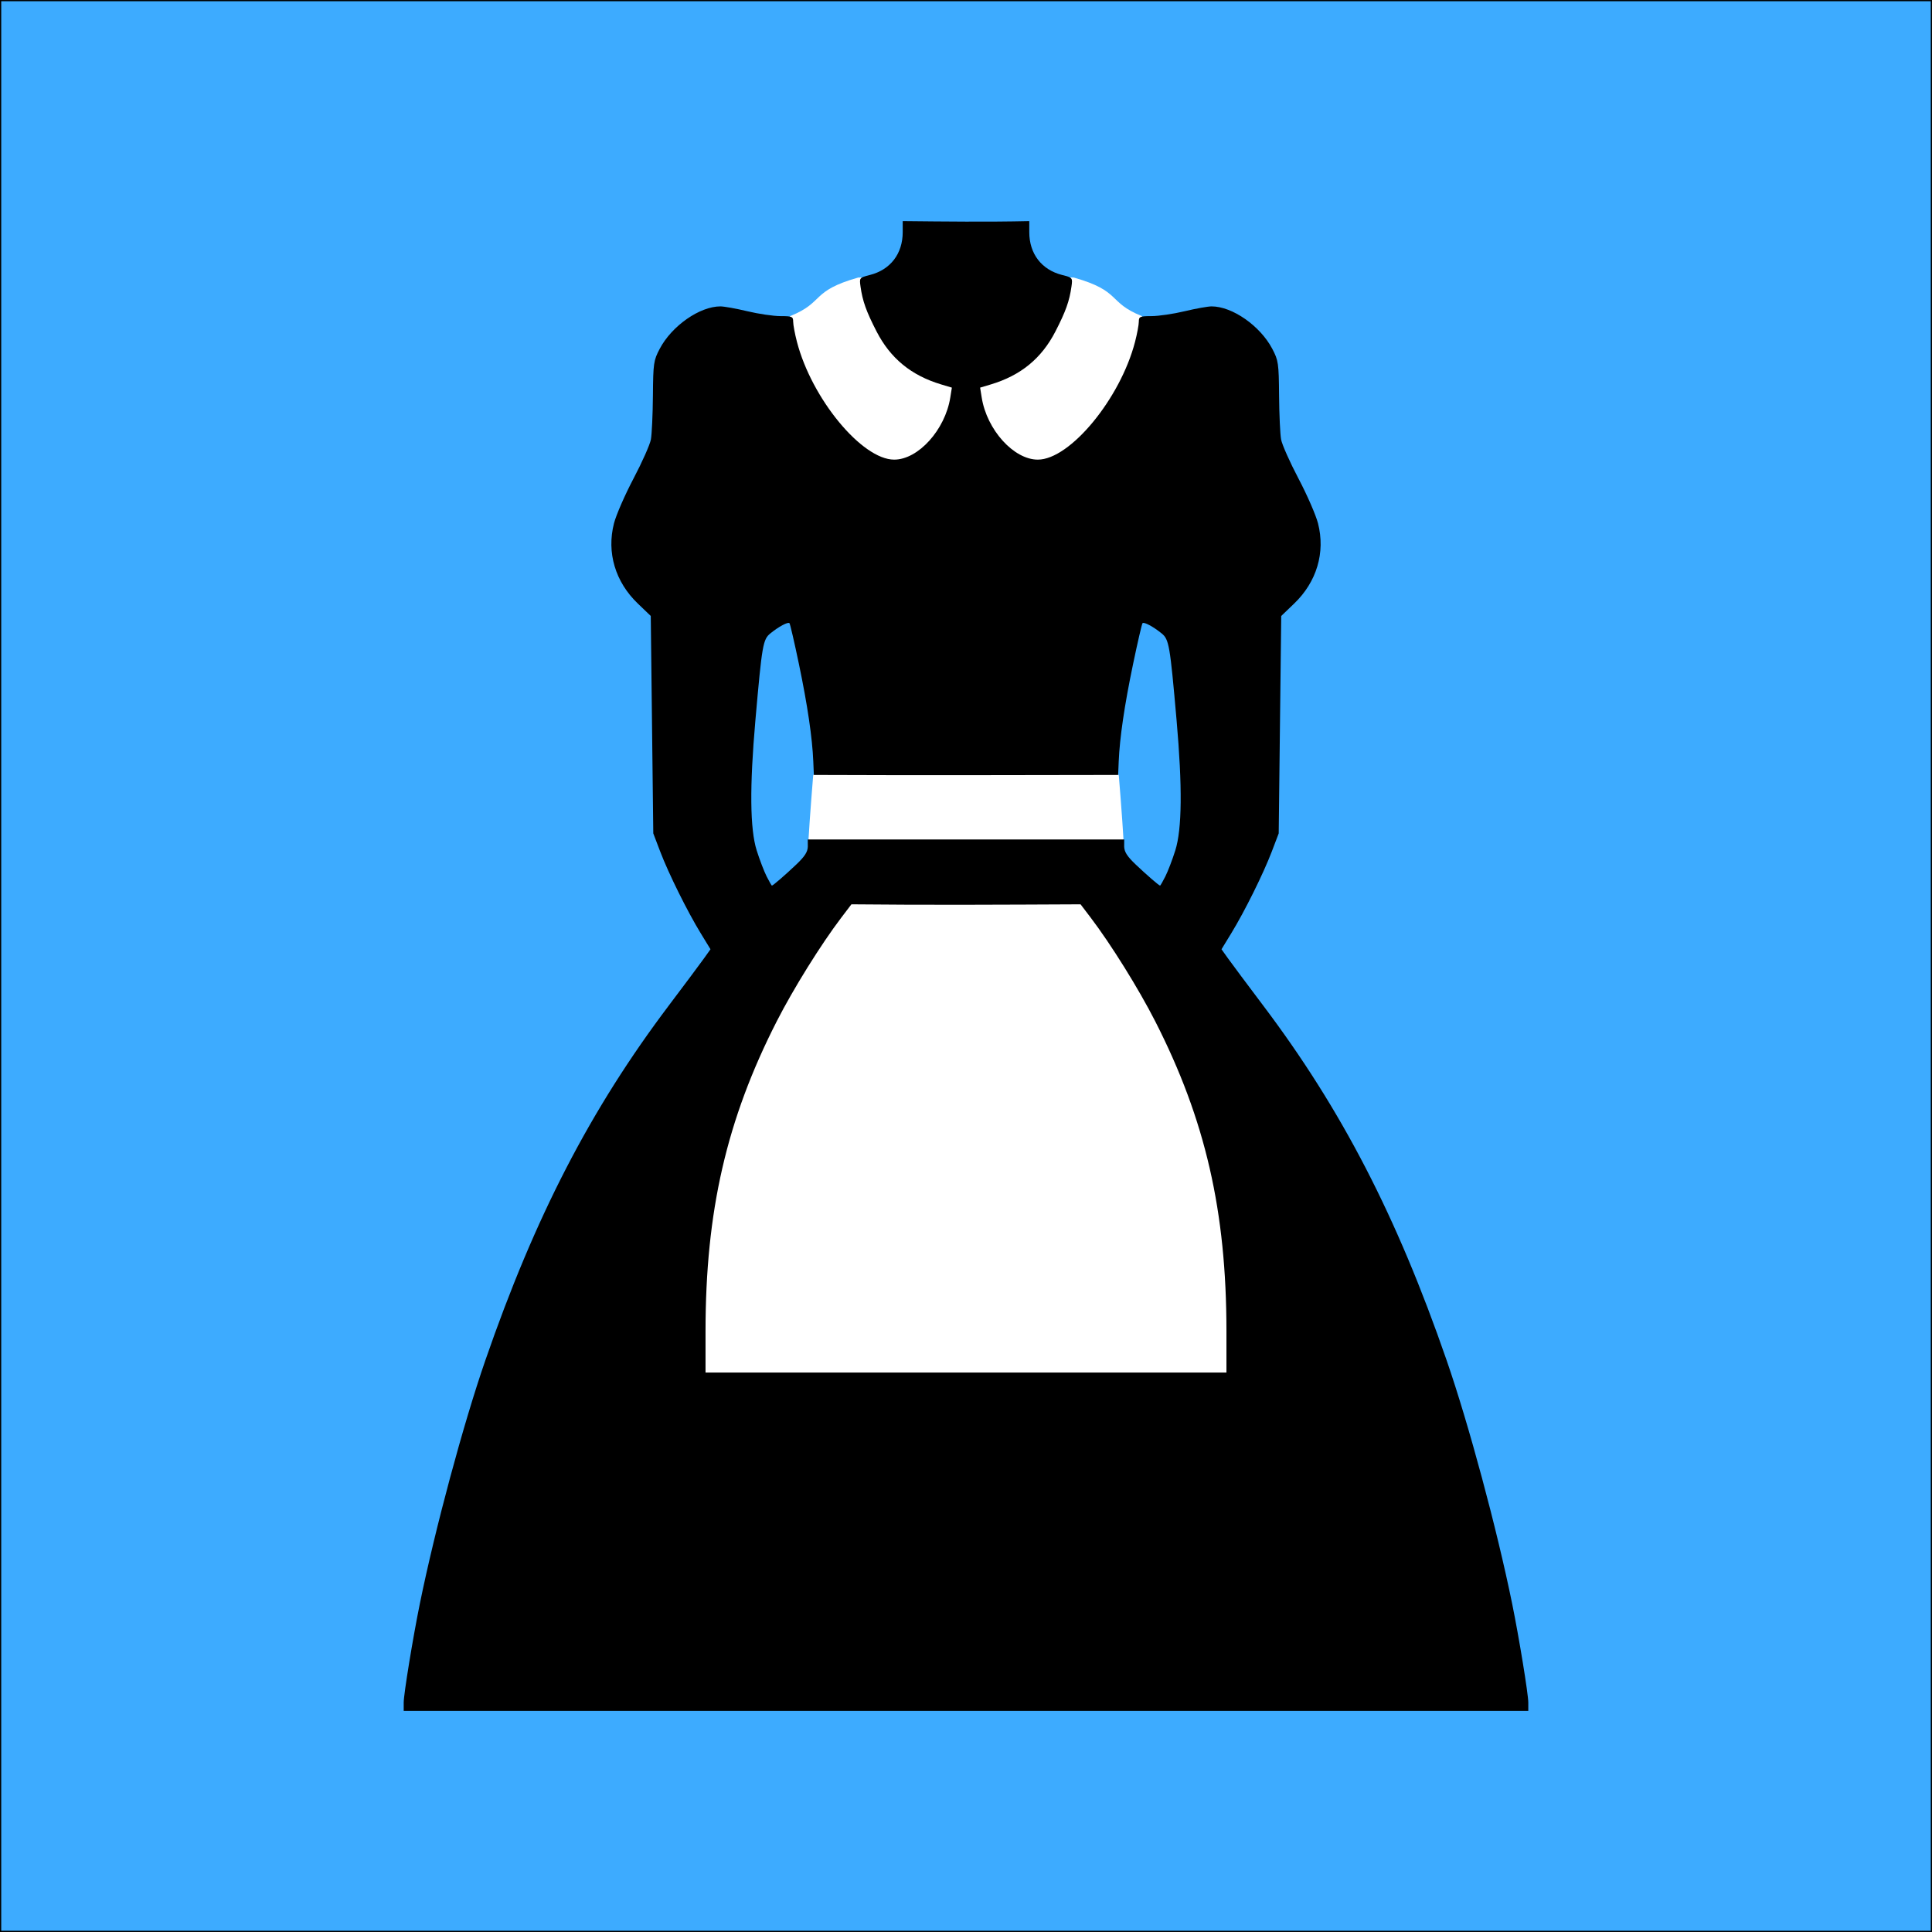 <?xml version="1.0" encoding="UTF-8" standalone="no"?>
<!-- Created with Inkscape (http://www.inkscape.org/) -->

<svg
   width="210mm"
   height="210mm"
   viewBox="0 0 210 210"
   version="1.1"
   id="svg5"
   xml:space="preserve"
   inkscape:version="1.2.2 (b0a8486541, 2022-12-01)"
   sodipodi:docname="maid.svg"
   inkscape:export-filename="maid.png"
   inkscape:export-xdpi="120.95238"
   inkscape:export-ydpi="120.95238"
   xmlns:inkscape="http://www.inkscape.org/namespaces/inkscape"
   xmlns:sodipodi="http://sodipodi.sourceforge.net/DTD/sodipodi-0.dtd"
   xmlns="http://www.w3.org/2000/svg"
   xmlns:svg="http://www.w3.org/2000/svg"><rect x="0" y="0" width="210" height="210" fill="#333333" stroke="none"/><sodipodi:namedview
     id="namedview7"
     pagecolor="#ffffff"
     bordercolor="#000000"
     borderopacity="0.25"
     inkscape:showpageshadow="2"
     inkscape:pageopacity="0.0"
     inkscape:pagecheckerboard="0"
     inkscape:deskcolor="#d1d1d1"
     inkscape:document-units="mm"
     showgrid="false"
     inkscape:zoom="0.62001525"
     inkscape:cx="215.31728"
     inkscape:cy="209.67226"
     inkscape:window-width="3440"
     inkscape:window-height="1371"
     inkscape:window-x="0"
     inkscape:window-y="1112"
     inkscape:window-maximized="1"
     inkscape:current-layer="layer1" /><defs
     id="defs2"><inkscape:path-effect
       effect="mirror_symmetry"
       start_point="105,148.5"
       end_point="105,253.5"
       center_point="105,148.5"
       id="path-effect1048"
       is_visible="true"
       lpeversion="1.2"
       lpesatellites=""
       mode="vertical"
       discard_orig_path="false"
       fuse_paths="true"
       oposite_fuse="true"
       split_items="false"
       split_open="false"
       link_styles="false" /><inkscape:path-effect
       effect="mirror_symmetry"
       start_point="105,72.909"
       end_point="105,196.153"
       center_point="105,134.531"
       id="path-effect1063"
       is_visible="true"
       lpeversion="1.2"
       lpesatellites=""
       mode="free"
       discard_orig_path="false"
       fuse_paths="true"
       oposite_fuse="false"
       split_items="false"
       split_open="false"
       link_styles="false" /></defs><g
     inkscape:label="Layer 1"
     inkscape:groupmode="layer"
     id="layer1"
     transform="translate(0,-43.5)"><rect
       style="display:inline;fill:#3dabff;fill-opacity:1;stroke-width:0.265;stroke:#000000;stroke-opacity:1"
       id="rect1682"
       width="210"
       height="210"
       x="0"
       y="43.5" /><path
       style="fill:#ffffff;fill-opacity:1;stroke-width:0.265"
       d="m 73.396,196.121 c 0,0 -0.603,-18.152 2.85,-30.248 3.453,-12.096 10.907,-20.648 11.567,-23.979 0.66,-3.331 -0.133,-3.752 0.042,-6.757 0.175,-3.005 0.533,-7.341 0.533,-7.341 0,0 6.81,-11.959 5.323,-17.323 C 90.743,99.761 74.725,99.883 80.303,88.872 l 5.578,-11.011 c 3.784,-1.522 2.165,-2.709 7.409,-4.195 6.879,-0.069 16.469,-0.2 23.42,0 5.244,1.486 3.624,2.672 7.409,4.195 l 5.578,11.011 c 5.578,11.011 -10.44,10.89 -13.409,21.602 -1.487,5.364 5.323,17.323 5.323,17.323 0,0 0.359,4.337 0.533,7.341 0.175,3.005 -0.618,3.426 0.042,6.757 0.66,3.331 8.114,11.883 11.567,23.979 3.453,12.096 2.85,30.248 2.85,30.248 -21.069,0.046 -42.138,0.021 -63.208,0 z"
       id="path1060"
       sodipodi:nodetypes="cssscssccccsscscscc" /><path
       id="path289"
       style="display:inline;fill:#000000;fill-opacity:1;stroke-width:0.265"
       d="m 98.121,67.533 v 1.203 c 0,2.348 -1.339,4.091 -3.574,4.654 -1.13,0.285 -1.145,0.304 -1.012,1.256 0.222,1.582 0.623,2.704 1.74,4.875 1.513,2.939 3.774,4.791 7.039,5.768 l 1.15,0.344 -0.172,1.074 c -0.557,3.51 -3.484,6.752 -6.098,6.752 -3.502,0 -8.968,-6.624 -10.572,-12.811 -0.225,-0.867 -0.408,-1.848 -0.408,-2.182 0,-0.554 -0.118,-0.606 -1.389,-0.607 -0.764,-0.001 -2.38,-0.239 -3.59,-0.529 -1.21,-0.29 -2.528,-0.527 -2.93,-0.527 -2.253,0 -5.279,2.113 -6.592,4.602 -0.671,1.272 -0.714,1.571 -0.744,5.094 -0.017,2.059 -0.117,4.203 -0.219,4.764 -0.102,0.561 -0.953,2.475 -1.891,4.254 -0.938,1.779 -1.893,3.971 -2.123,4.869 -0.813,3.173 0.138,6.365 2.596,8.721 l 1.402,1.346 0.137,11.816 0.137,11.816 0.756,1.984 c 0.917,2.403 2.953,6.509 4.4,8.873 l 1.062,1.738 -0.732,1.025 c -0.403,0.564 -2.109,2.85 -3.791,5.08 -8.525,11.301 -14.533,22.918 -19.951,38.582 -2.402,6.943 -5.455,18.287 -7.121,26.459 -0.75,3.68 -1.752,9.814 -1.752,10.73 v 0.91 c 40.746,0 81.492,0 122.238,0 v -0.91 c 0,-0.916 -1.002,-7.05 -1.752,-10.73 -1.666,-8.172 -4.719,-19.516 -7.121,-26.459 -5.418,-15.664 -11.426,-27.281 -19.951,-38.582 -1.682,-2.23 -3.388,-4.516 -3.791,-5.08 l -0.732,-1.025 1.062,-1.738 c 1.447,-2.364 3.483,-6.47 4.4,-8.873 l 0.756,-1.984 0.137,-11.816 0.137,-11.816 1.402,-1.346 c 2.458,-2.356 3.409,-5.548 2.596,-8.721 -0.23,-0.899 -1.185,-3.09 -2.123,-4.869 -0.938,-1.779 -1.788,-3.693 -1.891,-4.254 -0.102,-0.561 -0.201,-2.705 -0.219,-4.764 -0.03,-3.523 -0.073,-3.822 -0.744,-5.094 -1.313,-2.489 -4.339,-4.602 -6.592,-4.602 -0.401,0 -1.72,0.237 -2.93,0.527 -1.21,0.29 -2.826,0.528 -3.59,0.529 -1.271,0.002 -1.389,0.053 -1.389,0.607 0,0.333 -0.183,1.314 -0.408,2.182 -1.604,6.187 -7.07,12.811 -10.572,12.811 -2.614,0 -5.541,-3.241 -6.098,-6.752 l -0.172,-1.074 1.15,-0.344 c 3.265,-0.976 5.526,-2.828 7.039,-5.768 1.117,-2.171 1.518,-3.293 1.74,-4.875 0.134,-0.951 0.118,-0.971 -1.012,-1.256 -2.235,-0.563 -3.574,-2.306 -3.574,-4.654 v -1.203 c -4.586,0.103 -9.172,0.047 -13.758,0 z M 85.812,111.236 c 0.07,0.07 0.536,2.085 1.035,4.477 0.929,4.452 1.448,7.987 1.555,10.566 l 0.061,1.455 c 11.025,0.046 22.049,0.021 33.074,0 l 0.061,-1.455 c 0.107,-2.579 0.625,-6.114 1.555,-10.566 0.499,-2.392 0.965,-4.407 1.035,-4.477 0.163,-0.163 1.162,0.371 2.07,1.107 0.812,0.658 0.91,1.231 1.631,9.438 0.637,7.251 0.593,11.836 -0.139,14.156 -0.321,1.019 -0.812,2.298 -1.09,2.844 -0.278,0.546 -0.531,0.987 -0.564,0.982 -0.138,-0.02 -1.464,-1.168 -2.641,-2.287 -0.936,-0.89 -1.258,-1.391 -1.258,-1.963 v -0.768 c -11.375,0 -23.706,0 -34.395,0 v 0.768 c 0,0.572 -0.321,1.073 -1.258,1.963 -1.177,1.119 -2.503,2.267 -2.641,2.287 -0.033,0.005 -0.287,-0.437 -0.564,-0.982 -0.278,-0.546 -0.769,-1.825 -1.09,-2.844 -0.732,-2.321 -0.776,-6.905 -0.139,-14.156 0.721,-8.207 0.819,-8.779 1.631,-9.438 0.908,-0.736 1.907,-1.271 2.07,-1.107 z m 6.734,30.559 c 8.302,0.086 16.604,0.039 24.906,0 l 1.092,1.436 c 2.221,2.923 5.21,7.723 7.021,11.275 5.458,10.703 7.744,20.654 7.744,33.701 v 4.482 c -18.874,0 -37.747,0 -56.621,0 v -4.482 c 0,-13.048 2.286,-22.998 7.744,-33.701 1.812,-3.552 4.801,-8.352 7.021,-11.275 z"
       sodipodi:nodetypes="csssscccssscssscssscccccccccsssccssssccccccccssscssscssscccssssccssccccsssssscssccsscssssscccssccsscc" /></g></svg>
